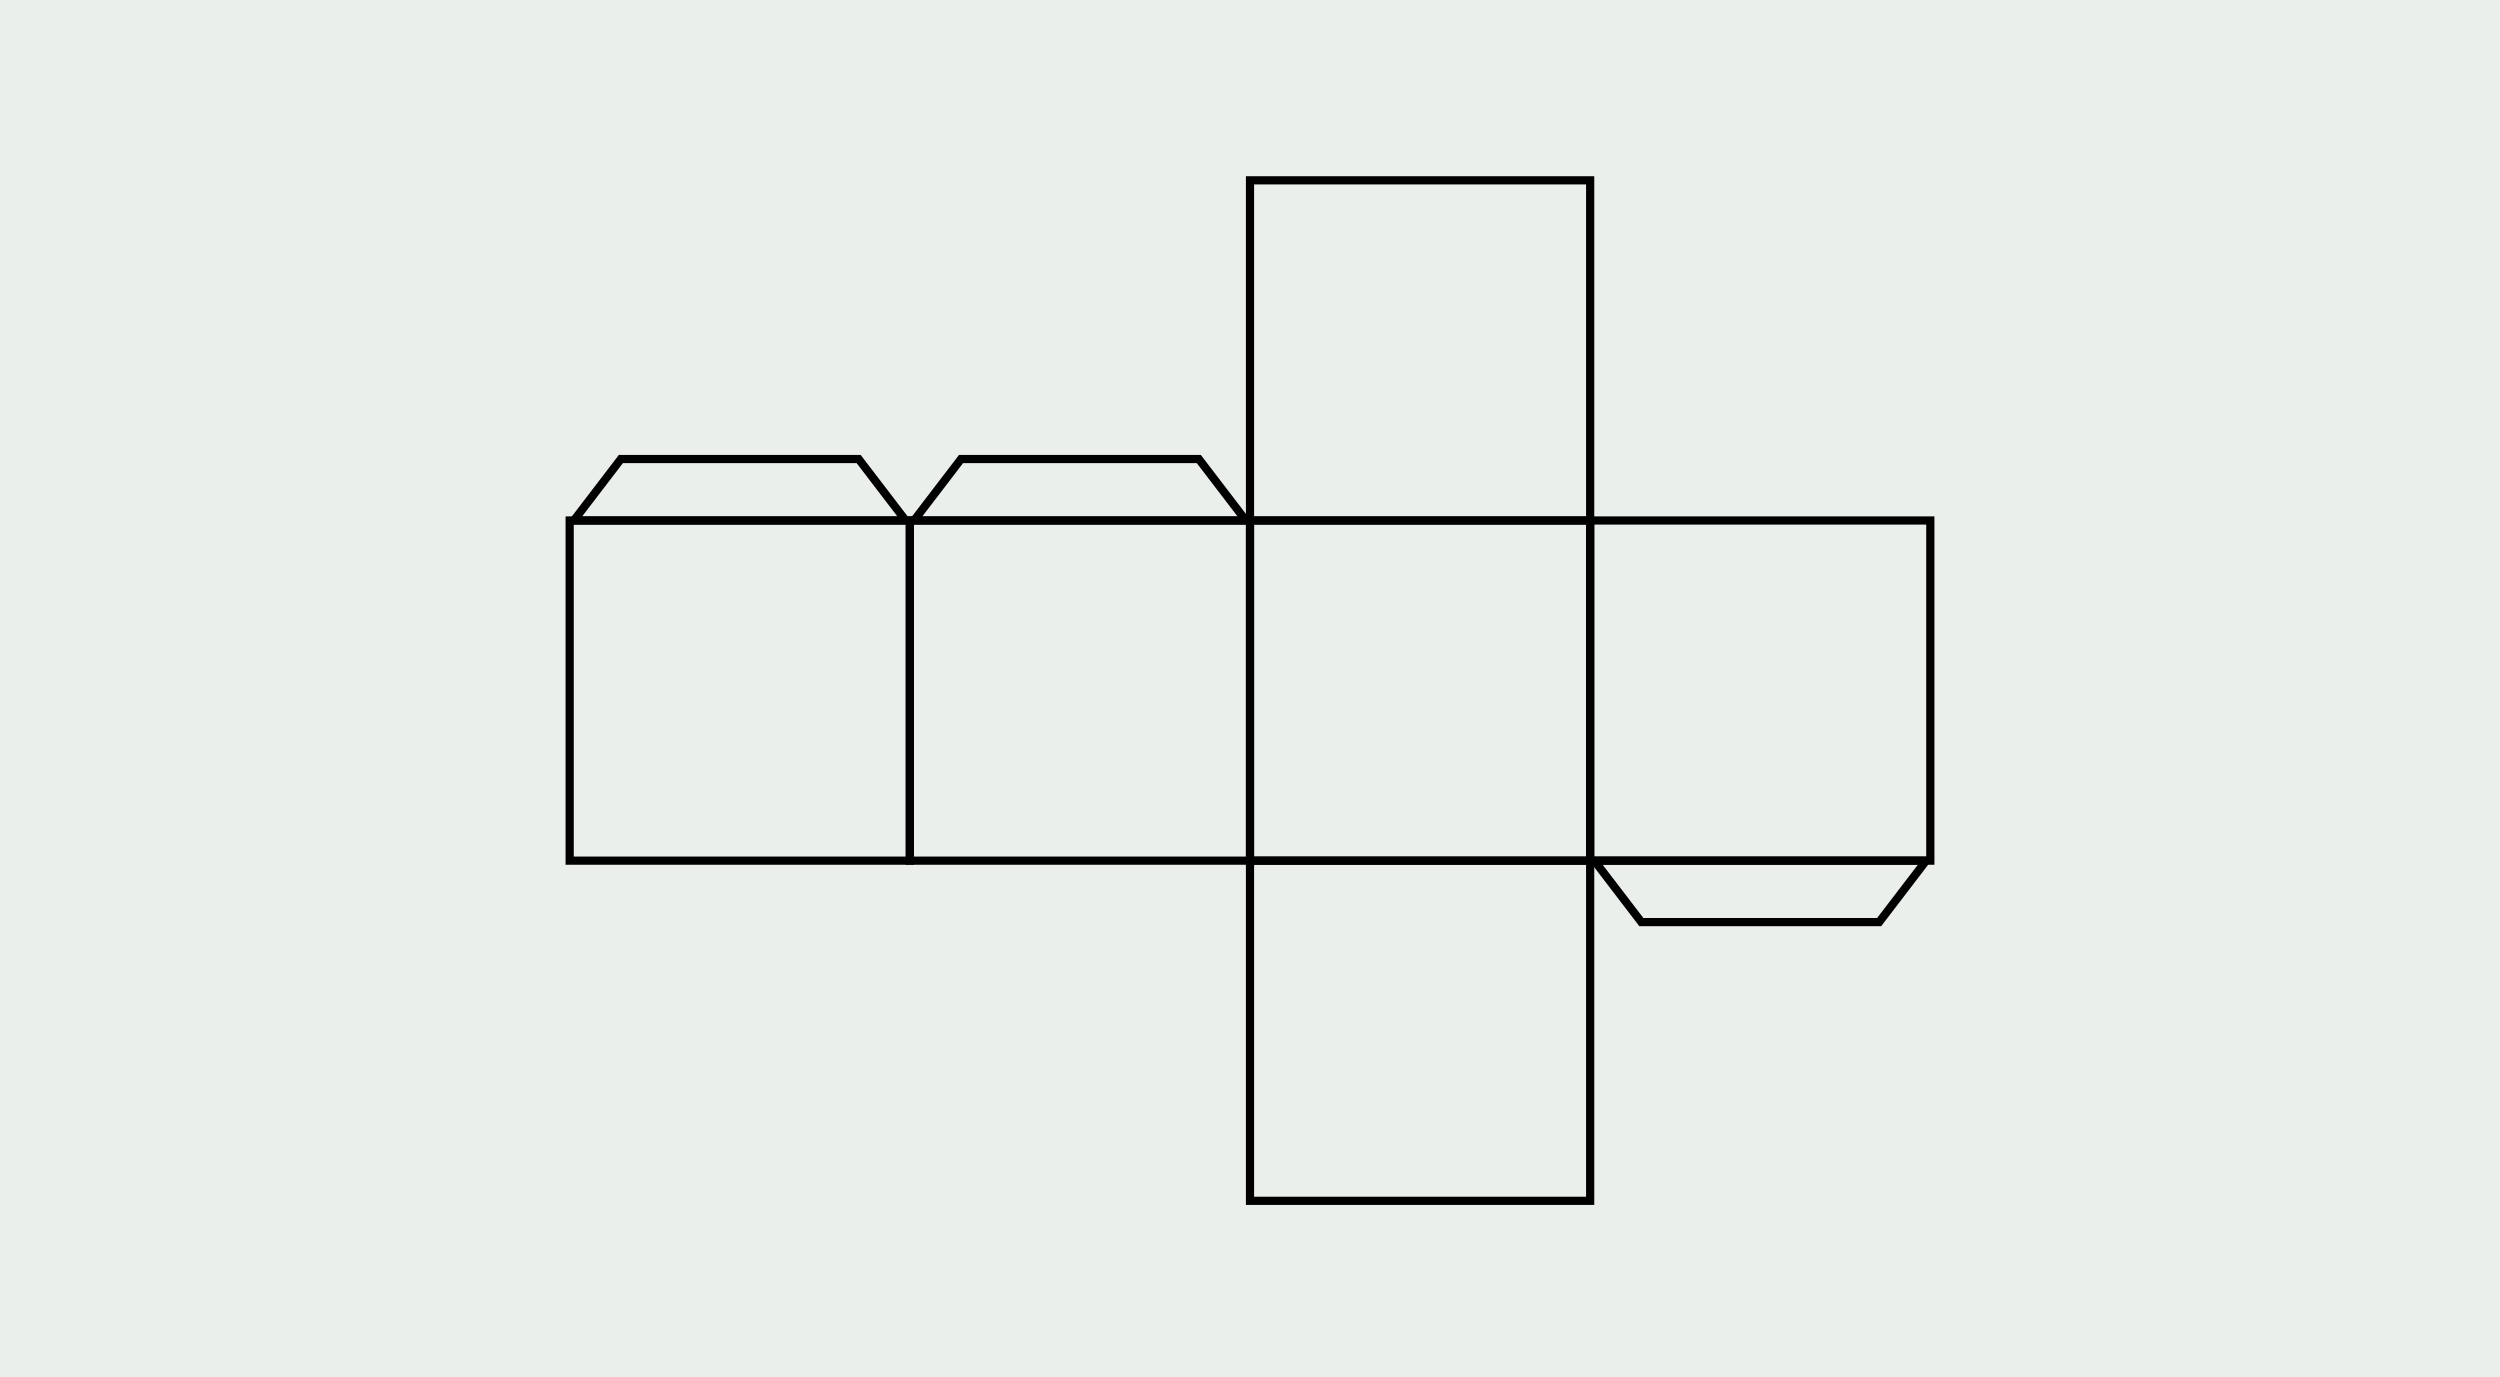 <svg xmlns="http://www.w3.org/2000/svg" width="610" height="336" viewBox="0 0 610 336">
  <g id="Grupo_1114375" data-name="Grupo 1114375" transform="translate(-810.051 -905.397)">
    <rect id="Rectángulo_407450" data-name="Rectángulo 407450" width="610" height="336" transform="translate(810.051 905.397)" fill="#ebefeb"/>
    <g id="Grupo_1114054" data-name="Grupo 1114054" transform="translate(46 -430.603)">
      <g id="Grupo_1114053" data-name="Grupo 1114053">
        <g id="Rectángulo_407444" data-name="Rectángulo 407444" transform="translate(902.051 1462)" fill="none" stroke="#000" stroke-width="2">
          <rect width="85" height="85" stroke="none"/>
          <rect x="1" y="1" width="83" height="83" fill="none"/>
        </g>
        <g id="Rectángulo_407445" data-name="Rectángulo 407445" transform="translate(985.051 1462)" fill="none" stroke="#000" stroke-width="2">
          <rect width="85" height="85" stroke="none"/>
          <rect x="1" y="1" width="83" height="83" fill="none"/>
        </g>
        <g id="Rectángulo_407446" data-name="Rectángulo 407446" transform="translate(1068.051 1462)" fill="none" stroke="#000" stroke-width="2">
          <rect width="85" height="85" stroke="none"/>
          <rect x="1" y="1" width="83" height="83" fill="none"/>
        </g>
        <g id="Rectángulo_407449" data-name="Rectángulo 407449" transform="translate(1068.051 1545)" fill="none" stroke="#000" stroke-width="2">
          <rect width="85" height="85" stroke="none"/>
          <rect x="1" y="1" width="83" height="83" fill="none"/>
        </g>
        <g id="Rectángulo_407448" data-name="Rectángulo 407448" transform="translate(1068.051 1379)" fill="none" stroke="#000" stroke-width="2">
          <rect width="85" height="85" stroke="none"/>
          <rect x="1" y="1" width="83" height="83" fill="none"/>
        </g>
        <g id="Rectángulo_407447" data-name="Rectángulo 407447" transform="translate(1151.051 1462)" fill="none" stroke="#000" stroke-width="2">
          <rect width="85" height="85" stroke="none"/>
          <rect x="1" y="1" width="83" height="83" fill="none"/>
        </g>
        <g id="Trazado_898645" data-name="Trazado 898645" transform="translate(902.051 1447)" fill="none">
          <path d="M13,0H72L85,17H0Z" stroke="none"/>
          <path d="M 13.988 2 L 4.047 15 L 80.953 15 L 71.012 2 L 13.988 2 M 13 0 L 72 0 L 85 17 L 0 17 L 13 0 Z" stroke="none" fill="#000"/>
        </g>
        <g id="Trazado_898646" data-name="Trazado 898646" transform="translate(985.051 1447)" fill="none">
          <path d="M13,0H72L85,17H0Z" stroke="none"/>
          <path d="M 13.988 2 L 4.047 15 L 80.953 15 L 71.012 2 L 13.988 2 M 13 0 L 72 0 L 85 17 L 0 17 L 13 0 Z" stroke="none" fill="#000"/>
        </g>
        <g id="Trazado_898648" data-name="Trazado 898648" transform="translate(1151.051 1545)" fill="none">
          <path d="M13,17H72L85,0H0Z" stroke="none"/>
          <path d="M 71.012 15 L 80.953 2 L 4.047 2 L 13.988 15 L 71.012 15 M 72 17 L 13 17 L 0 0 L 85 0 L 72 17 Z" stroke="none" fill="#000"/>
        </g>
      </g>
    </g>
  </g>
</svg>
